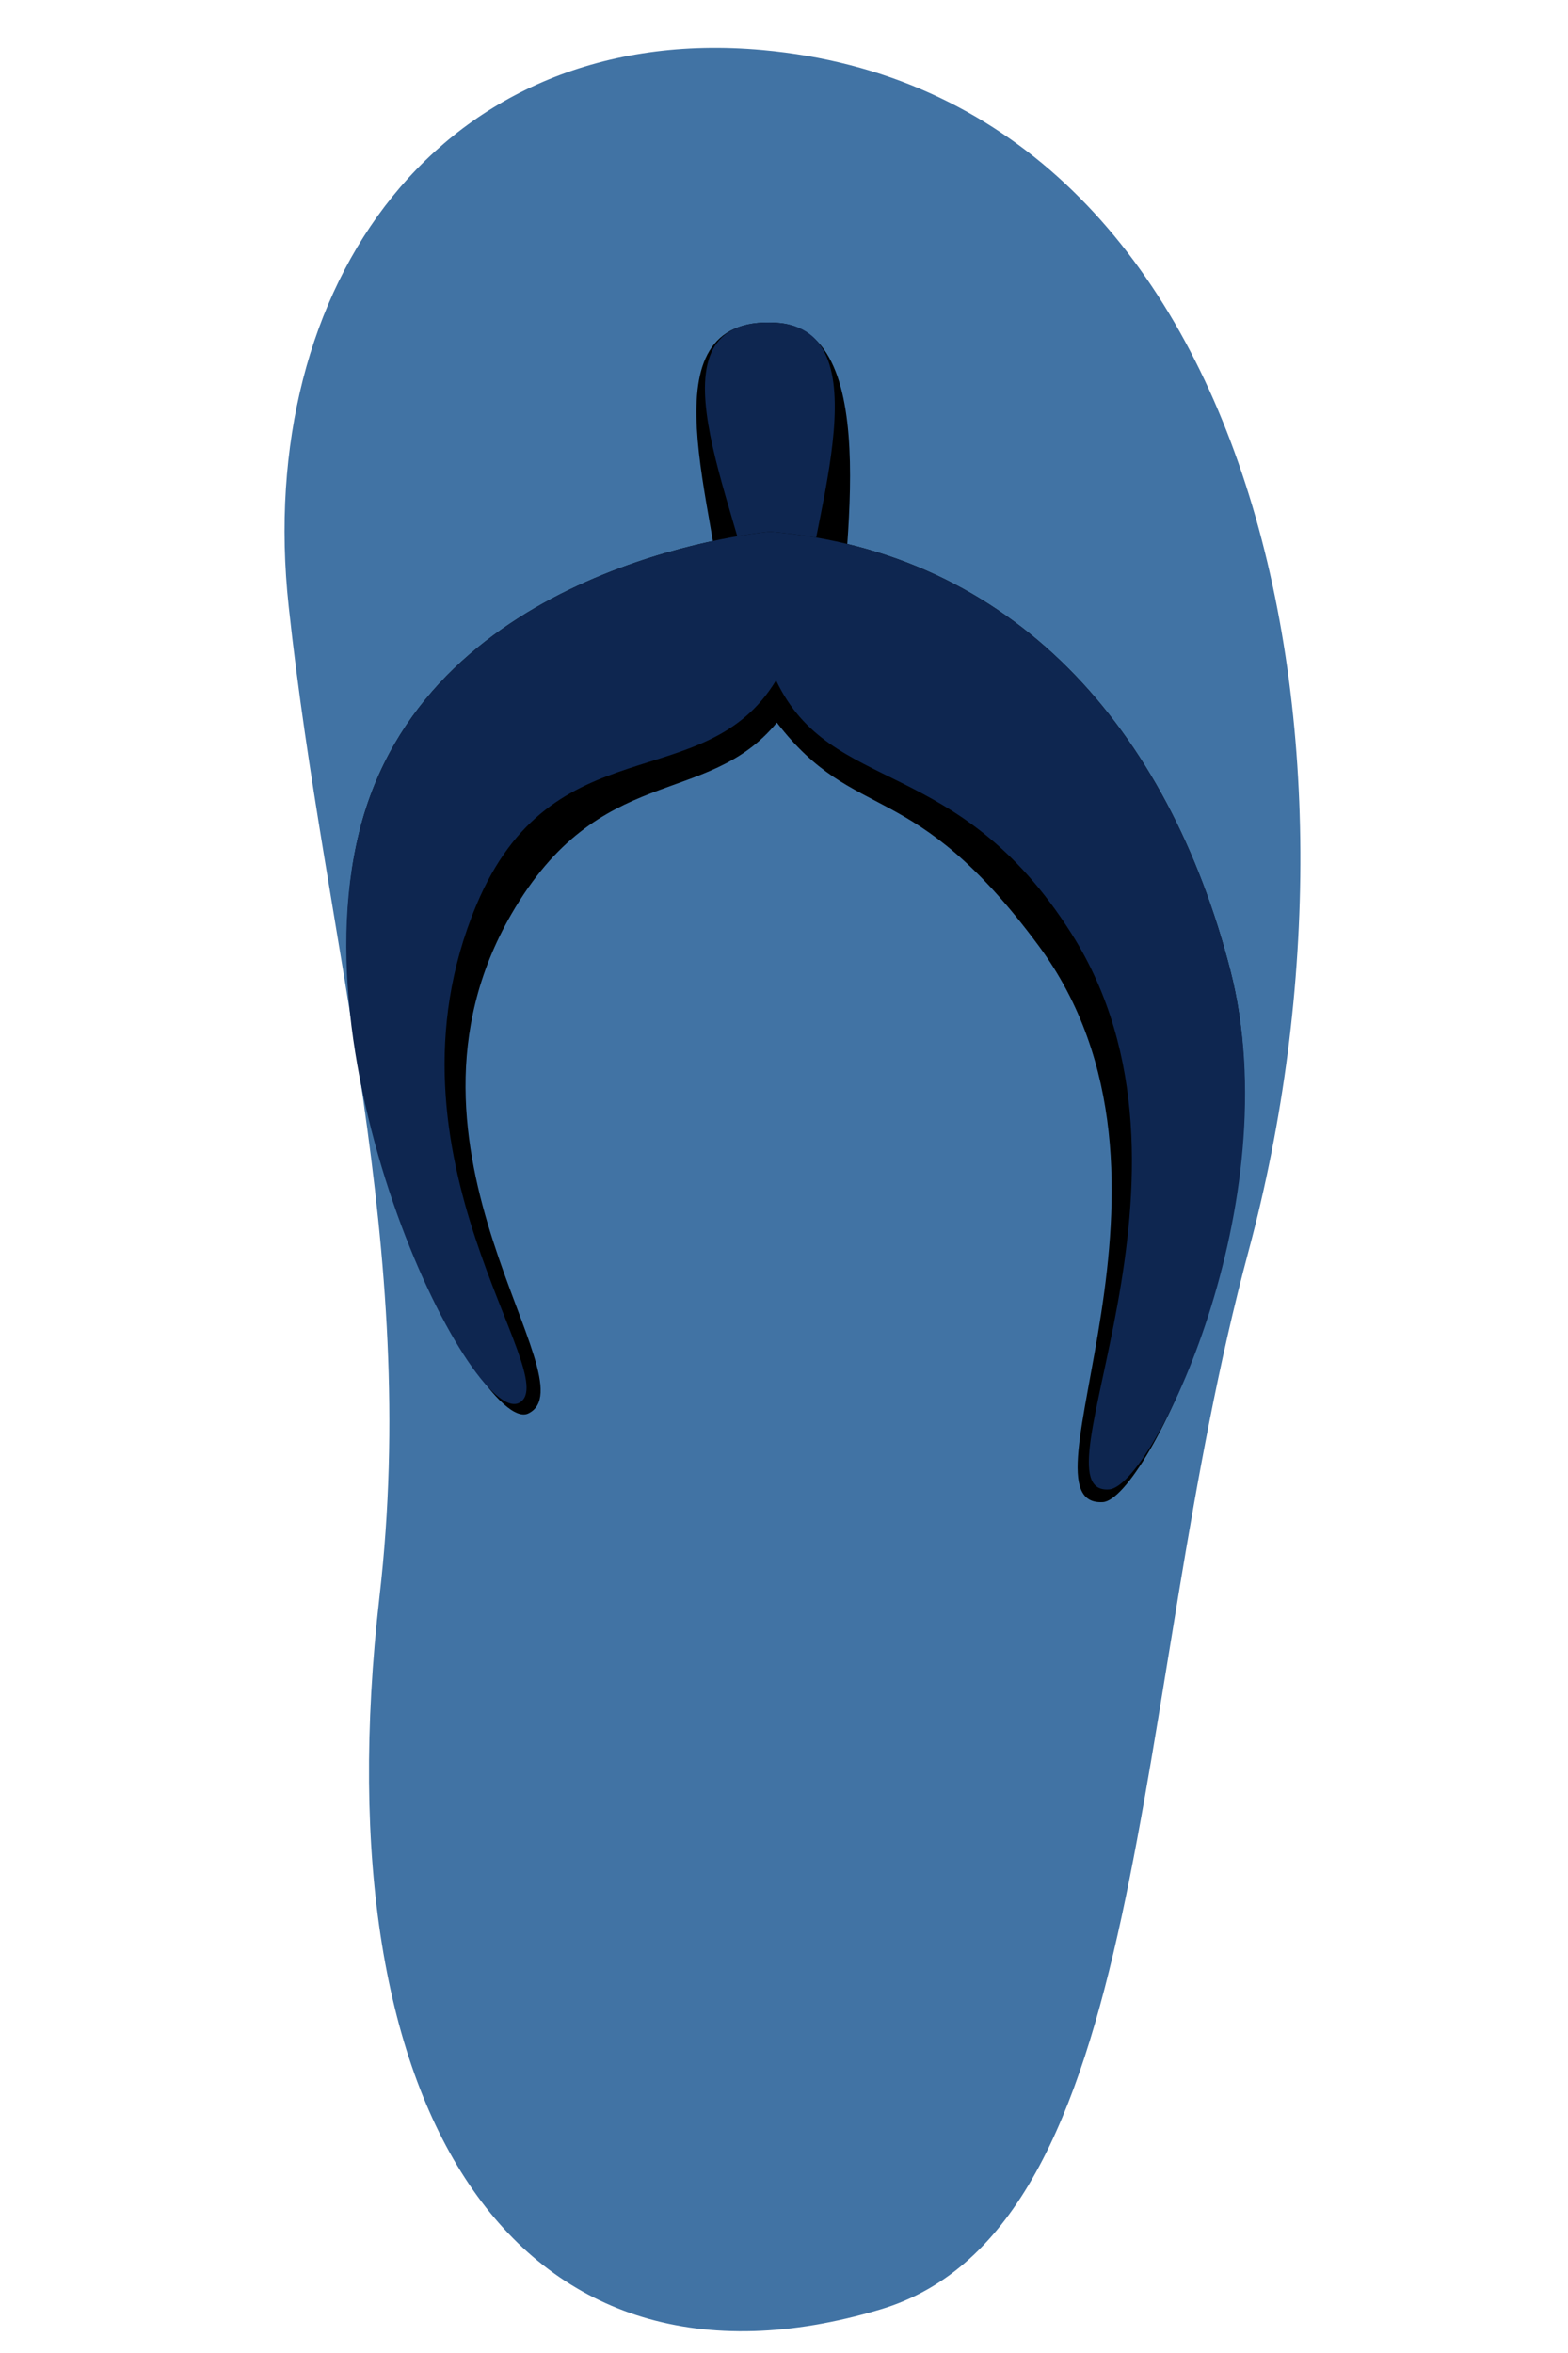 <svg xmlns="http://www.w3.org/2000/svg" xmlns:xlink="http://www.w3.org/1999/xlink" width="40" zoomAndPan="magnify" viewBox="0 0 30 45" height="60" preserveAspectRatio="xMidYMid meet" version="1.0"><defs><clipPath id="4e56bf8c66"><path d="M 5 0 L 25 0 L 25 45 L 5 45 Z M 5 0 " clip-rule="nonzero"/></clipPath><clipPath id="7e82220aaf"><path d="M 1.762 1.211 L 24.867 -1.352 L 29.91 44.121 L 6.801 46.684 Z M 1.762 1.211 " clip-rule="nonzero"/></clipPath><clipPath id="a43ae6cd44"><path d="M 1.762 1.211 L 24.867 -1.352 L 29.91 44.121 L 6.801 46.684 Z M 1.762 1.211 " clip-rule="nonzero"/></clipPath><clipPath id="beb40f051a"><path d="M 13 6 L 17 6 L 17 14 L 13 14 Z M 13 6 " clip-rule="nonzero"/></clipPath><clipPath id="92a7a583c8"><path d="M 1.762 1.211 L 24.867 -1.352 L 29.91 44.121 L 6.801 46.684 Z M 1.762 1.211 " clip-rule="nonzero"/></clipPath><clipPath id="392884efbd"><path d="M 1.762 1.211 L 24.867 -1.352 L 29.91 44.121 L 6.801 46.684 Z M 1.762 1.211 " clip-rule="nonzero"/></clipPath><clipPath id="08499c2299"><path d="M 13 6 L 16 6 L 16 14 L 13 14 Z M 13 6 " clip-rule="nonzero"/></clipPath><clipPath id="75f7c3b14b"><path d="M 1.762 1.211 L 24.867 -1.352 L 29.91 44.121 L 6.801 46.684 Z M 1.762 1.211 " clip-rule="nonzero"/></clipPath><clipPath id="e8b6f520ca"><path d="M 1.762 1.211 L 24.867 -1.352 L 29.91 44.121 L 6.801 46.684 Z M 1.762 1.211 " clip-rule="nonzero"/></clipPath><clipPath id="a006a365f9"><path d="M 6 10 L 24 10 L 24 29 L 6 29 Z M 6 10 " clip-rule="nonzero"/></clipPath><clipPath id="e2ae94d804"><path d="M 1.762 1.211 L 24.867 -1.352 L 29.91 44.121 L 6.801 46.684 Z M 1.762 1.211 " clip-rule="nonzero"/></clipPath><clipPath id="53057f2cb8"><path d="M 1.762 1.211 L 24.867 -1.352 L 29.91 44.121 L 6.801 46.684 Z M 1.762 1.211 " clip-rule="nonzero"/></clipPath></defs><g clip-path="url(#4e56bf8c66)"><g clip-path="url(#7e82220aaf)"><g clip-path="url(#a43ae6cd44)"><path fill="#4173a4" d="M 14.586 0.957 C 23.996 1.809 26.547 14.039 23.887 23.93 C 21.598 32.434 22.051 42.617 16.84 44.168 C 9.996 46.211 6.105 40.582 7.262 30.523 C 8.031 23.844 6.227 18.113 5.523 11.594 C 4.855 5.43 8.469 0.406 14.586 0.957 Z M 14.586 0.957 " fill-opacity="1" fill-rule="nonzero"/></g></g></g><g clip-path="url(#beb40f051a)"><g clip-path="url(#92a7a583c8)"><g clip-path="url(#392884efbd)"><path fill="#000000" d="M 14.848 6.172 C 17.008 6.301 16.051 11.027 16.062 12.523 C 16.078 14.016 13.977 14.191 13.863 11.988 C 13.75 9.785 12.234 6.02 14.848 6.172 Z M 14.848 6.172 " fill-opacity="1" fill-rule="nonzero"/></g></g></g><g clip-path="url(#08499c2299)"><g clip-path="url(#75f7c3b14b)"><g clip-path="url(#e8b6f520ca)"><path fill="#0e2650" d="M 14.848 6.172 C 17.008 6.301 15.387 10.289 15.402 11.785 C 15.418 13.281 14.836 13.891 14.473 11.715 C 14.129 9.656 12.234 6.02 14.848 6.172 Z M 14.848 6.172 " fill-opacity="1" fill-rule="nonzero"/></g></g></g><g clip-path="url(#a006a365f9)"><g clip-path="url(#e2ae94d804)"><g clip-path="url(#53057f2cb8)"><path fill="#000000" d="M 14.734 10.168 C 19.383 10.555 22.352 13.941 23.539 18.555 C 24.68 22.984 21.934 28.672 21.102 28.727 C 19.348 28.832 23.176 22.551 19.871 18.086 C 17.449 14.816 16.383 15.789 14.863 13.82 C 13.516 15.461 11.473 14.562 9.781 17.488 C 7.176 22 11.344 26.43 10.109 27.031 C 9.16 27.492 5.352 19.961 7.082 15.227 C 8.742 10.68 14.734 10.168 14.734 10.168 Z M 14.734 10.168 " fill-opacity="1" fill-rule="nonzero"/><path fill="#0e2650" d="M 14.734 10.168 C 19.383 10.555 22.352 13.941 23.539 18.555 C 24.68 22.984 22.051 28.426 21.219 28.484 C 19.68 28.598 23.43 22.477 20.5 17.855 C 18.32 14.414 15.898 15.223 14.848 13.012 C 13.488 15.258 10.57 13.836 9.113 17.312 C 7.102 22.125 10.805 26.324 9.941 26.824 C 9.031 27.355 5.352 19.961 7.082 15.227 C 8.742 10.68 14.734 10.168 14.734 10.168 Z M 14.734 10.168 " fill-opacity="1" fill-rule="nonzero"/></g></g></g></svg>